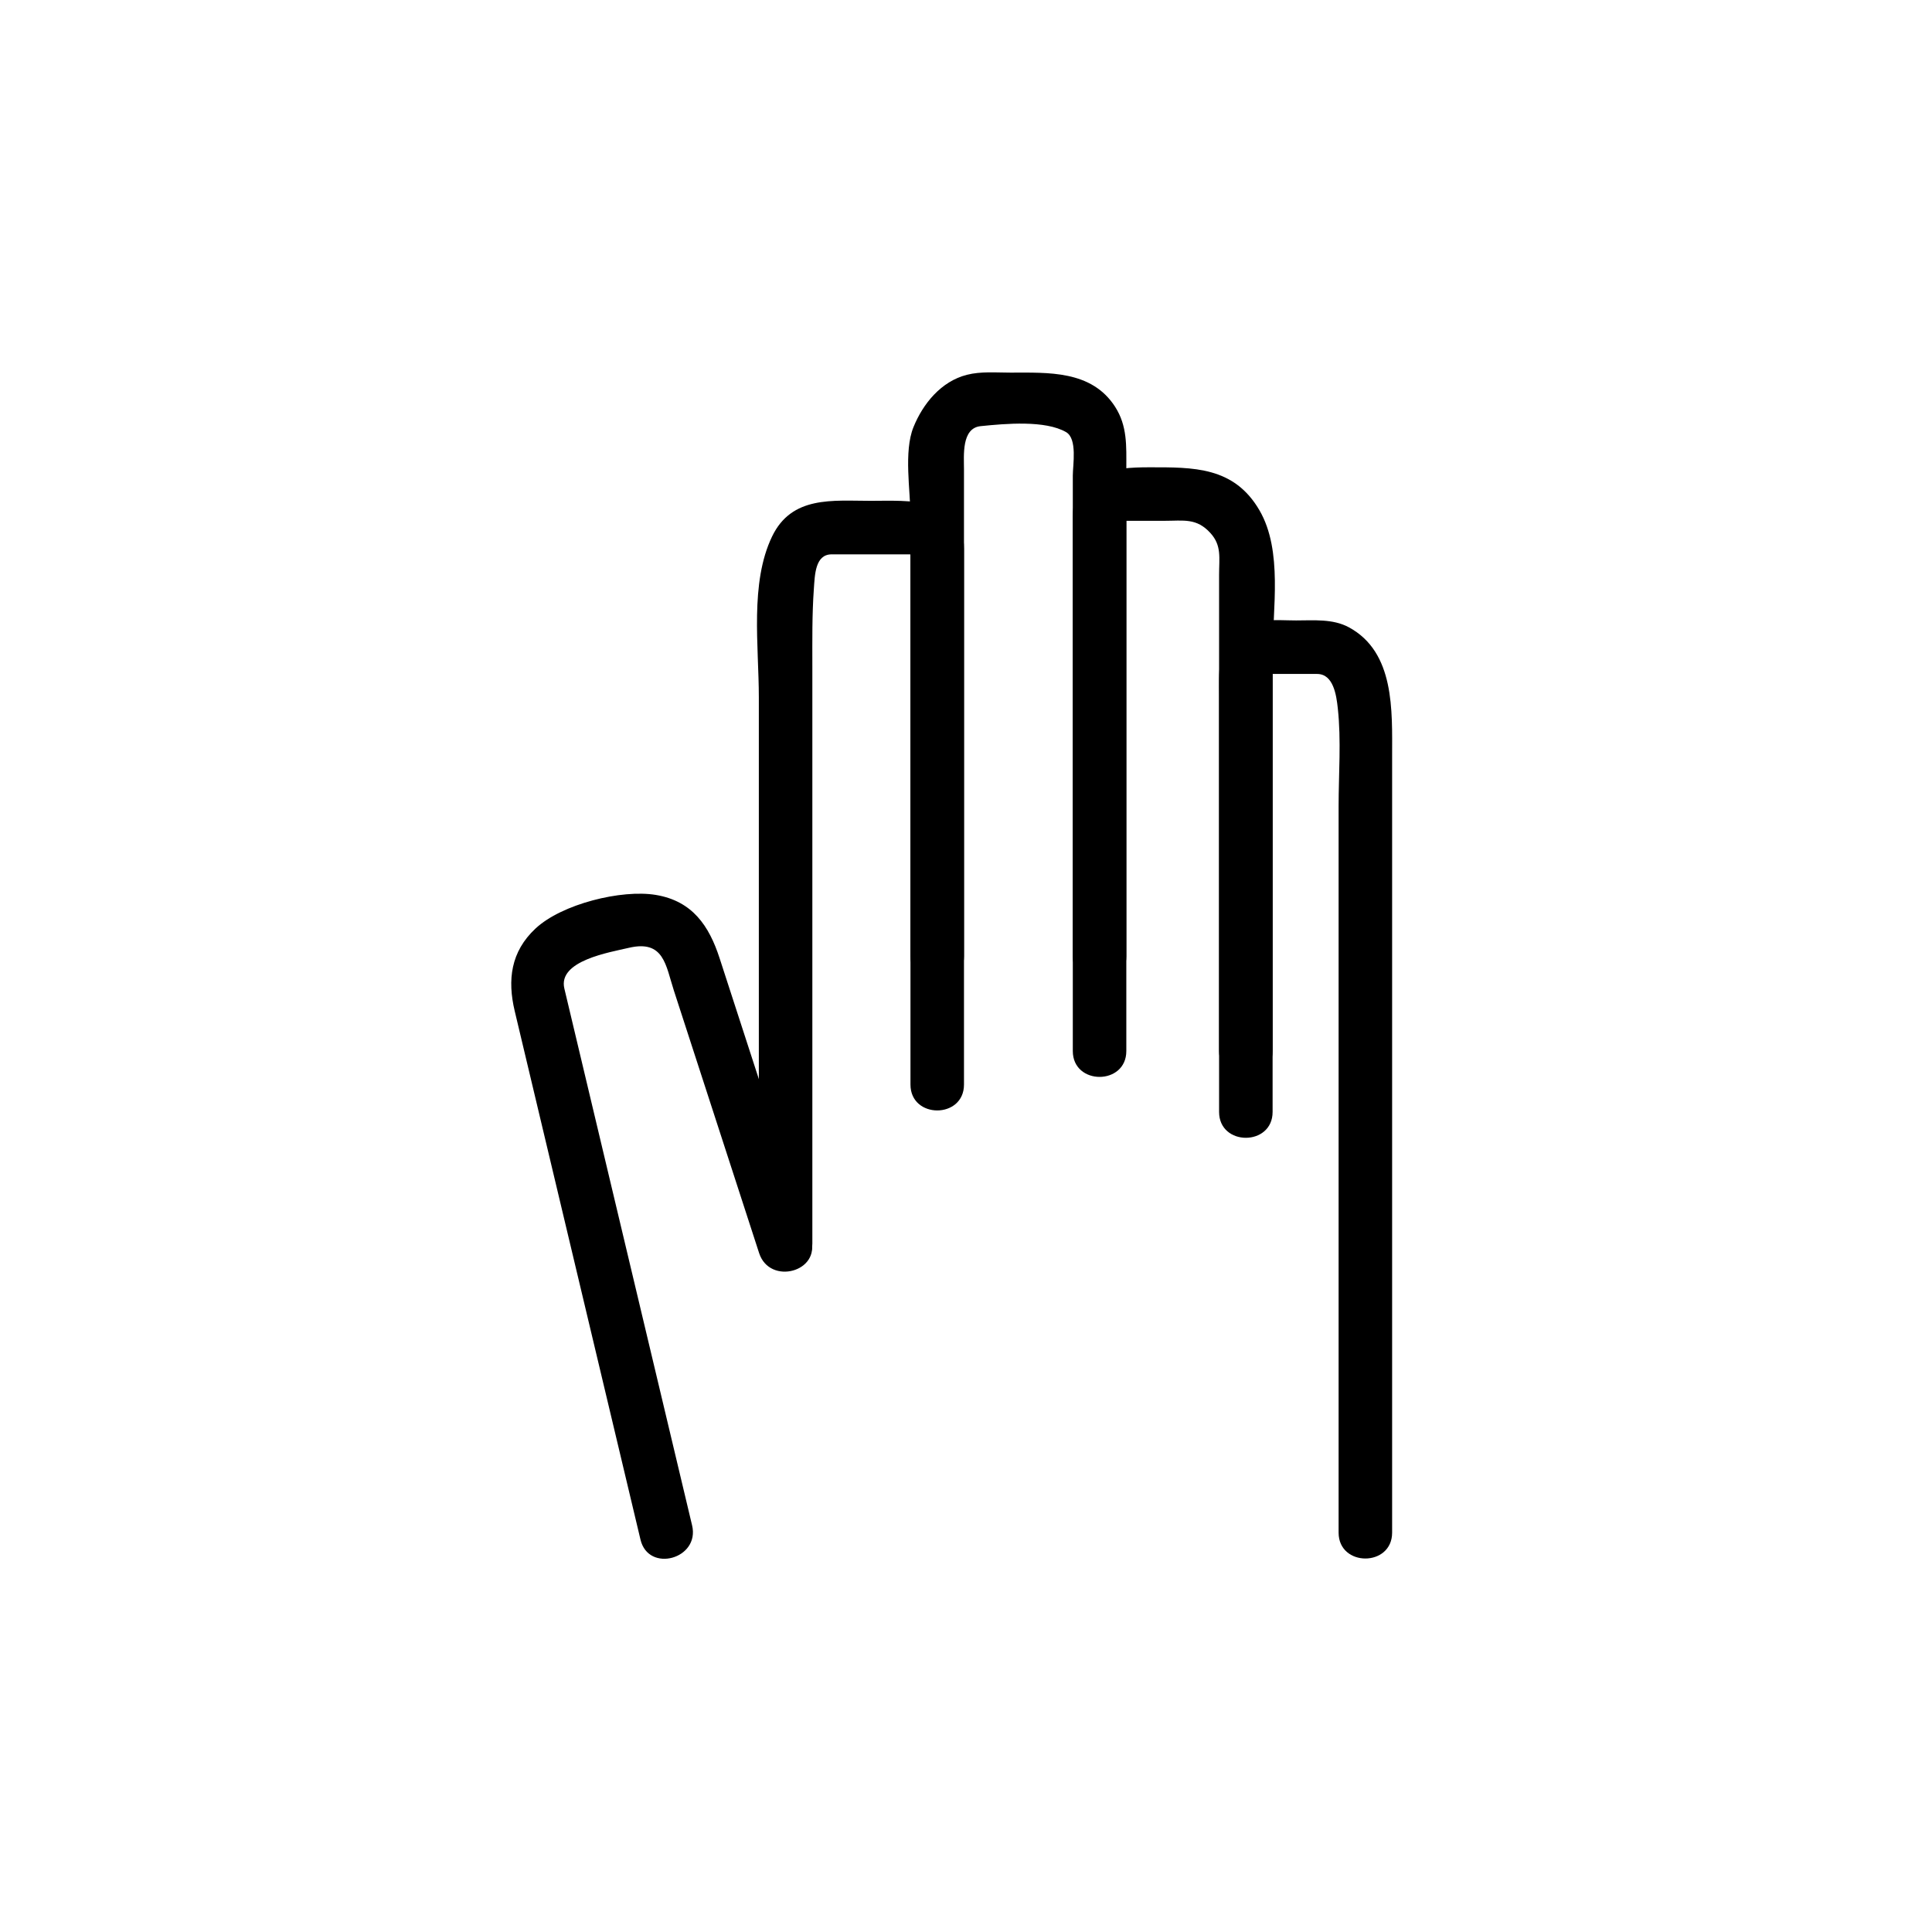 <?xml version="1.0" encoding="iso-8859-1"?>
<!-- Generator: Adobe Illustrator 16.0.0, SVG Export Plug-In . SVG Version: 6.00 Build 0)  -->
<!DOCTYPE svg PUBLIC "-//W3C//DTD SVG 1.1//EN" "http://www.w3.org/Graphics/SVG/1.1/DTD/svg11.dtd">
<svg version="1.1" xmlns="http://www.w3.org/2000/svg" xmlns:xlink="http://www.w3.org/1999/xlink" x="0px" y="0px" width="361px"
	 height="361px" viewBox="0 0 361 361" style="enable-background:new 0 0 361 361;" xml:space="preserve">
<g id="time_x5F_manual_x5F_mode">
	<g>
		<g>
			<g>
				<path style="fill:#000000;" d="M180.123,178.697c0-24.831,0-49.662,0-74.493c0-5.497,0-10.993,0-16.489
					c0-2.569-0.497-7.721,3.113-8.088c4.691-0.478,12.066-1.135,15.964,1.115c2.145,1.239,1.257,6.139,1.257,8.118
					c0,29.946,0,59.892,0,89.837c0,6.449,10,6.449,10,0c0-24.828,0-49.657,0-74.485c0-5.605,0-11.21,0-16.815
					c0-4.031,0.213-7.807-2.105-11.403c-4.406-6.835-12.506-6.367-19.546-6.367c-2.688,0-5.514-0.263-8.146,0.409
					c-4.822,1.231-8.196,5.39-9.974,9.771c-1.852,4.563-0.563,11.925-0.563,16.625c0,11.069,0,22.137,0,33.206
					c0,16.353,0,32.706,0,49.059C170.123,185.146,180.123,185.146,180.123,178.697L180.123,178.697z"/>
			</g>
		</g>
		<g>
			<g>
				<path style="fill:#000000;" d="M151.79,232.339c0-23.81,0-47.618,0-71.428c0-12.14,0-24.279,0-36.419
					c0-4.806-0.064-9.617,0.279-14.414c0.188-2.628,0.222-6.497,3.334-6.497c3.692,0,7.385,0,11.078,0c1.006,0,2.012,0,3.019,0
					c2.27,0,0.624,0.311,0.624-1.028c0,0.501,0,1.002,0,1.503c0,3.136,0,6.273,0,9.409c0,11.554,0,23.107,0,34.661
					c0,18.175,0,36.35,0,54.526c0,6.448,10,6.448,10,0c0-24.522,0-49.044,0-73.566c0-8.844,0-17.689,0-26.533
					c0-9.879-10.616-8.972-17.395-8.972c-7.141,0-14.782-0.994-18.466,6.668c-4.177,8.686-2.472,20.455-2.472,30.069
					c0,12.794,0,25.588,0,38.382c0,21.212,0,42.425,0,63.638C141.79,238.787,151.79,238.787,151.79,232.339L151.79,232.339z"/>
			</g>
		</g>
		<g>
			<g>
				<path style="fill:#000000;" d="M210.457,196.385c0-24.522,0-49.044,0-73.565c0-8.845,0-17.689,0-26.533
					c0,1.178-1.662,1.028-0.259,1.028c0.637,0,1.273,0,1.91,0c1.82,0,3.641,0,5.46,0c3.603,0,6.02-0.572,8.617,2.302
					c2.114,2.339,1.604,4.597,1.604,7.828c0,29.647,0,59.294,0,88.941c0,6.448,10,6.448,10,0c0-24.734,0-49.468,0-74.203
					c0-8.347,1.942-19.257-2.447-26.816c-4.765-8.206-12.365-8.051-20.621-8.051c-6.492,0-14.265,0.71-14.265,9.281
					c0,33.263,0,66.526,0,99.79C200.457,202.833,210.457,202.833,210.457,196.385L210.457,196.385z"/>
			</g>
		</g>
		<g>
			<g>
				<path style="fill:#000000;" d="M237.79,207.765c0-24.753,0-49.505,0-74.257c0-2.039,0-4.078,0-6.116c0-0.584,0-1.168,0-1.752
					c0-1.495,0.136,0.291-0.875,0.291c3.063,0,6.128,0,9.192,0c3.057,0,3.6,3.988,3.864,6.405
					c0.657,6.013,0.151,12.315,0.151,18.341c0,45.233,0,90.466,0,135.699c0,6.448,10,6.448,10,0c0-48.36,0-96.721,0-145.081
					c0-8.507,0.524-19.438-8.092-24.087c-2.995-1.616-6.576-1.277-9.855-1.277c-3.689,0-8.398-0.627-11.283,2.229
					c-3.493,3.456-3.103,7.462-3.103,11.892c0,25.72,0,51.44,0,77.16c0,0.185,0,0.37,0,0.555
					C227.79,214.213,237.79,214.213,237.79,207.765L237.79,207.765z"/>
			</g>
		</g>
		<g>
			<g>
				<path style="fill:#000000;" d="M129.321,285.024c-5.641-23.708-11.283-47.416-16.924-71.124
					c-2.315-9.73-4.631-19.462-6.946-29.192c-1.239-5.206,8.485-6.762,12.017-7.598c6.61-1.564,6.918,3.267,8.444,7.964
					c5.31,16.354,10.62,32.708,15.93,49.062c1.982,6.106,11.64,3.493,9.643-2.658c-3.629-11.178-7.258-22.354-10.888-33.532
					c-2.047-6.304-4.094-12.608-6.141-18.912c-1.955-6.021-5.064-10.678-11.912-11.816c-6.398-1.063-17.563,1.682-22.488,6.284
					c-4.625,4.322-5.264,9.596-3.88,15.413c2.7,11.347,5.4,22.694,8.1,34.041c5.134,21.576,10.269,43.152,15.403,64.729
					C121.171,293.955,130.813,291.294,129.321,285.024L129.321,285.024z"/>
			</g>
		</g>
	</g>
</g>
<g id="Ebene_1">
</g>
</svg>
